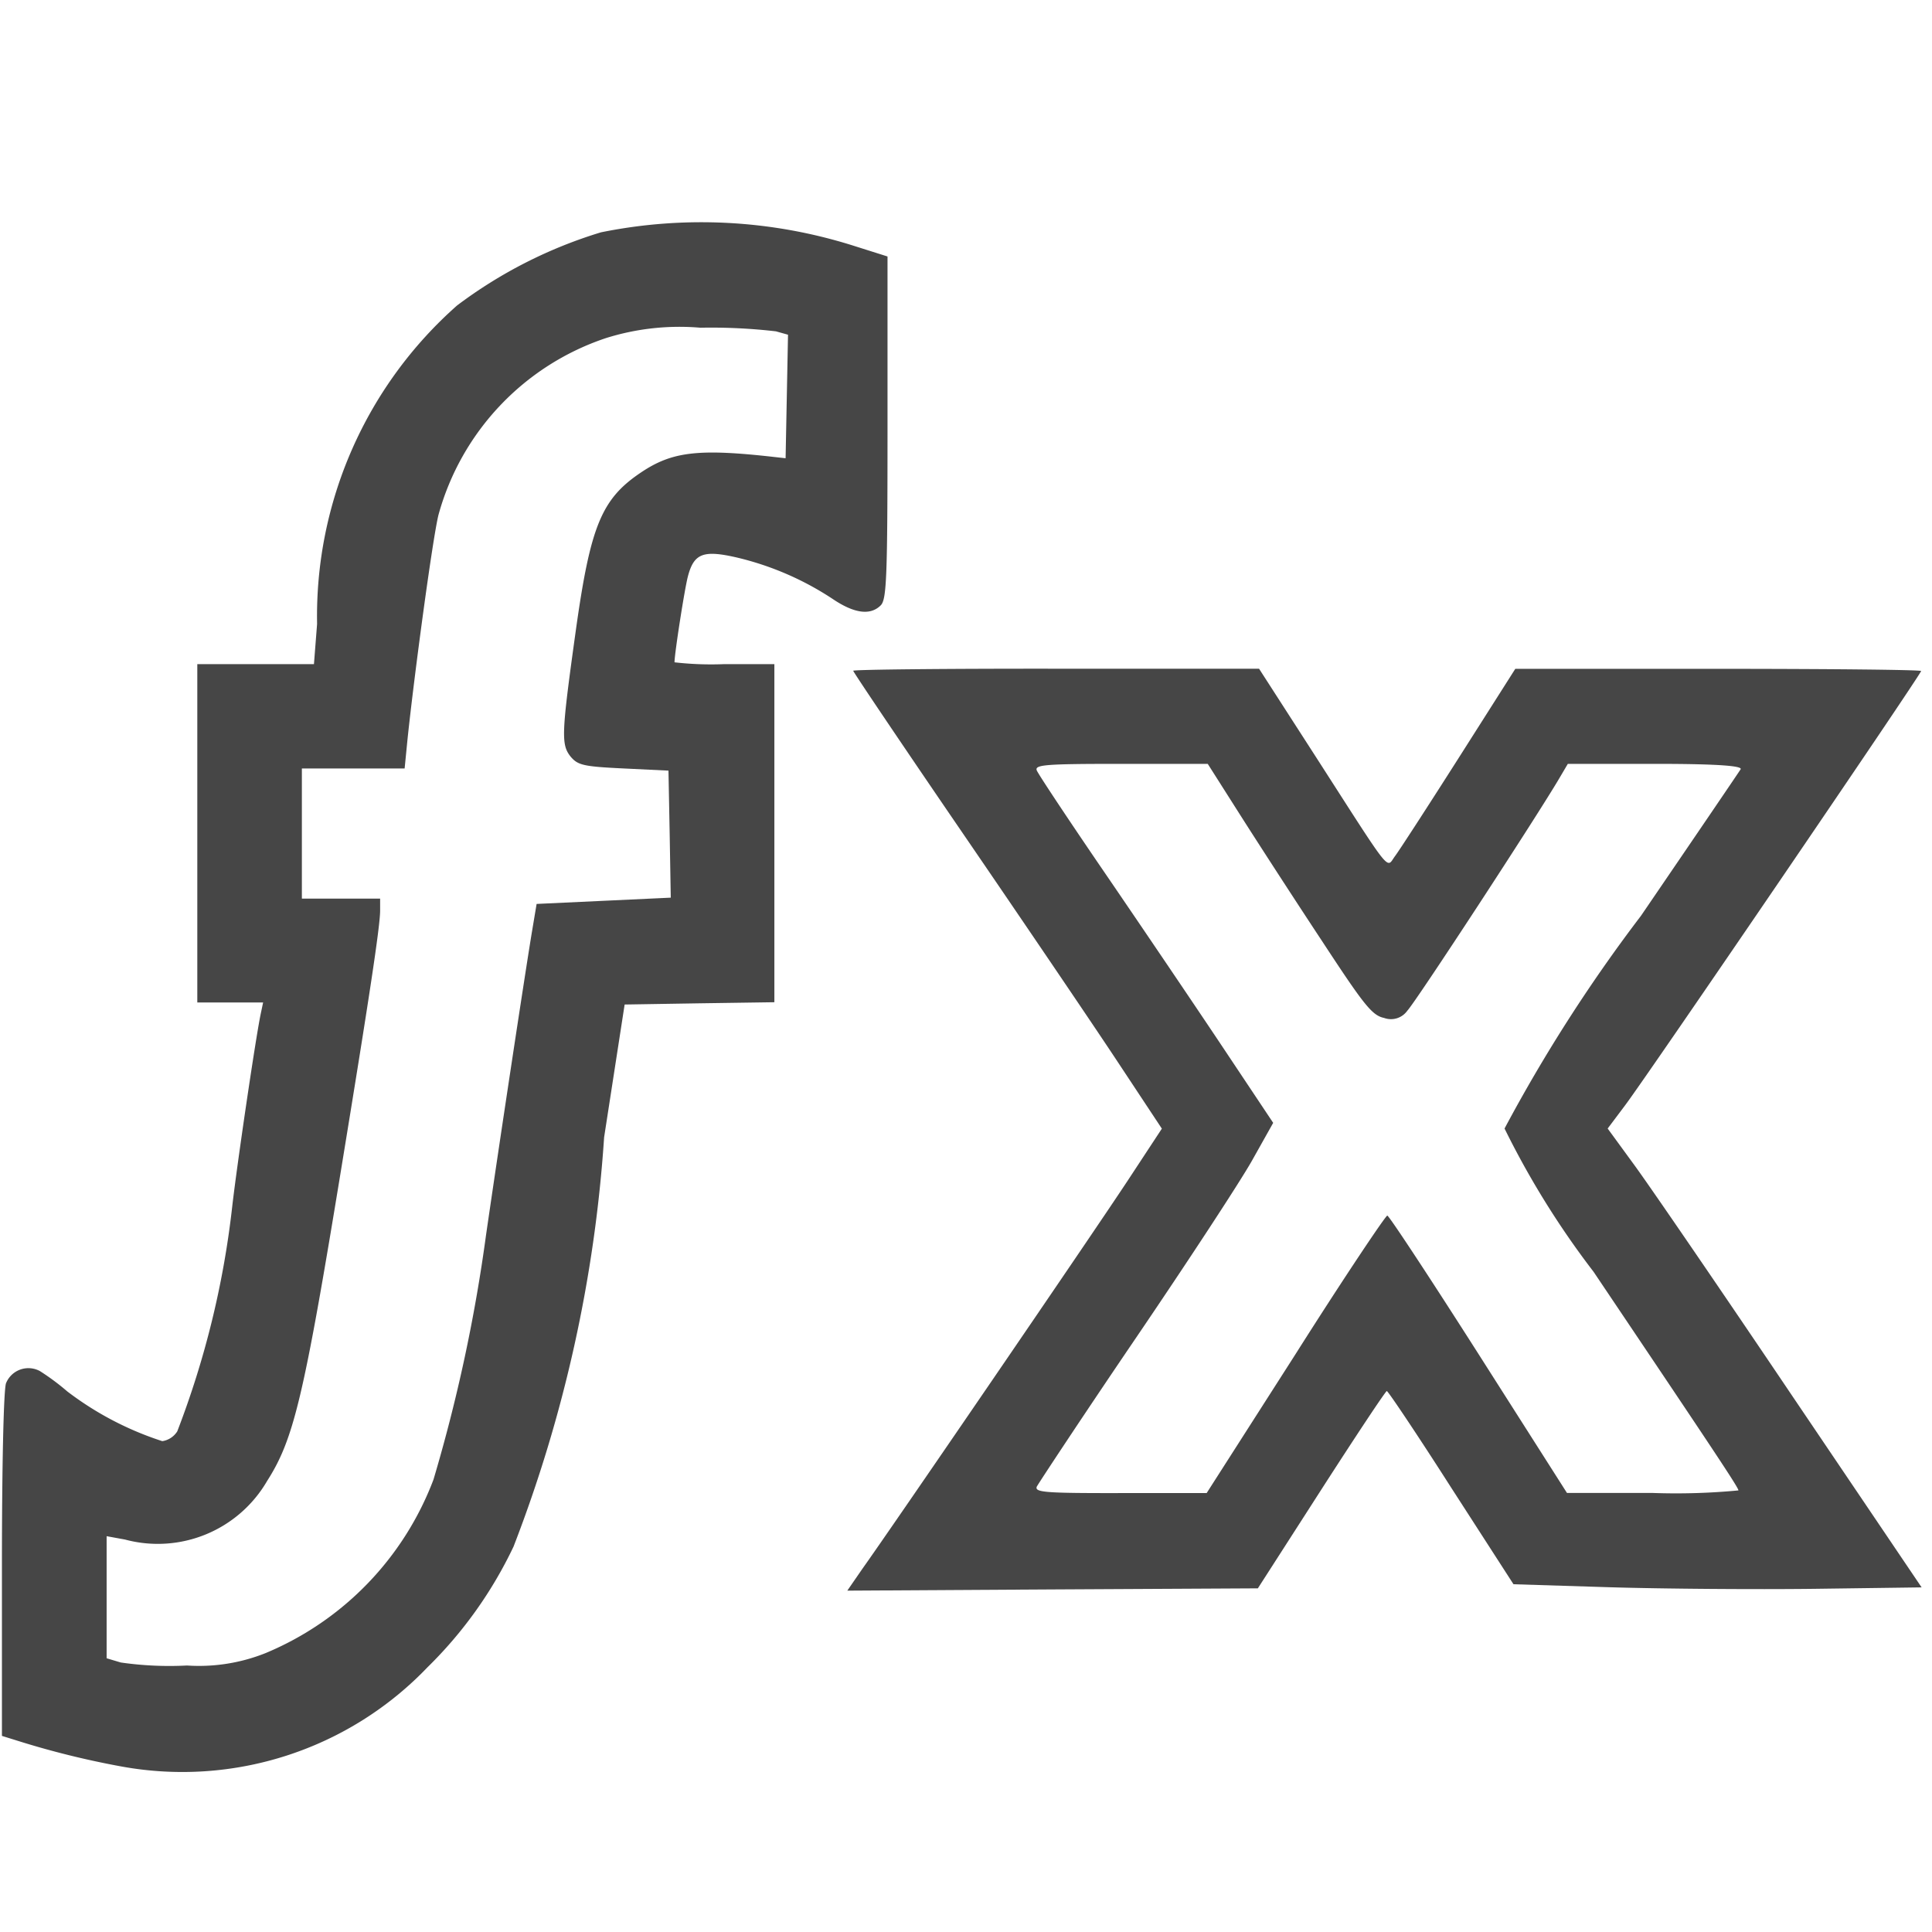 <svg id="Layer_1" data-name="Layer 1" xmlns="http://www.w3.org/2000/svg" viewBox="0 0 16 16">
  <g id="g829">
    <path id="path825" d="M7.144,12.989c.215-.3,1.91-2.778,2.2-3.219l.278-.423-.377-.57c-.207-.313-.783-1.162-1.279-1.887s-.9-1.325-.9-1.335.756-.018,1.681-.017h1.68l.48.745c.633.985.571.907.646.807.034-.045.272-.412.529-.816l.467-.735,1.681,0c.924,0,1.68.008,1.68.018,0,.026-2.27,3.357-2.454,3.6l-.142.189.219.3c.12.163.705,1.017,1.3,1.9l1.081,1.6-.892.012c-.49.006-1.25,0-1.688-.013l-.8-.025-.516-.8c-.283-.443-.523-.8-.533-.8s-.254.368-.543.817l-.525.817-1.7.009-1.7.01Zm3.584-1.773c.4-.632.747-1.149.761-1.149s.354.517.757,1.149l.731,1.148.71,0a5.47,5.47,0,0,0,.71-.021c0-.023-.173-.284-1.2-1.811a7.1,7.1,0,0,1-.737-1.186,13.024,13.024,0,0,1,1.13-1.762c.439-.643.81-1.189.825-1.213s-.129-.045-.7-.045h-.731l-.069.117c-.193.328-1.19,1.854-1.26,1.927a.166.166,0,0,1-.193.06c-.1-.021-.167-.108-.517-.642-.224-.339-.527-.807-.675-1.04l-.268-.422H9.279c-.62,0-.711.007-.693.054.011.029.261.406.555.836s.73,1.074.969,1.432l.434.651-.174.31c-.095.17-.531.836-.968,1.479s-.8,1.194-.816,1.224c-.018.047.07.054.693.053h.714Z" class="aw-theme-iconOutline" fill="#464646"/>
    <path id="path823" d="M1.01,14.63a7.147,7.147,0,0,1-.878-.218l-.116-.036V12.961c0-.822.014-1.453.034-1.506a.2.2,0,0,1,.281-.1,1.952,1.952,0,0,1,.226.168,2.629,2.629,0,0,0,.787.412.178.178,0,0,0,.124-.081,7.494,7.494,0,0,0,.453-1.843c.038-.341.194-1.4.237-1.609l.021-.1H1.634V5.5H2.6l.026-.333A3.433,3.433,0,0,1,3.785,2.53a3.826,3.826,0,0,1,1.192-.606,4.178,4.178,0,0,1,2.082.108l.291.092V3.54c0,1.24-.007,1.423-.056,1.473-.086.086-.22.068-.4-.054a2.47,2.47,0,0,0-.792-.342c-.278-.064-.355-.034-.405.156-.028.106-.111.641-.111.712A2.666,2.666,0,0,0,6,5.5h.413V8.3l-.62.009-.62.01-.17,1.1a11.5,11.5,0,0,1-.75,3.389,3.5,3.5,0,0,1-.713,1A2.809,2.809,0,0,1,1.01,14.63ZM2.2,13.69A2.524,2.524,0,0,0,3.59,12.253a13.409,13.409,0,0,0,.435-2.024c.116-.8.332-2.225.382-2.522l.037-.221L5,7.46l.555-.026-.009-.526-.01-.526-.372-.018c-.335-.016-.379-.027-.44-.1-.078-.1-.074-.19.043-1.031.122-.876.213-1.1.541-1.32.257-.173.474-.2,1.108-.128l.09.01.01-.511.01-.512-.1-.028A4.665,4.665,0,0,0,5.8,2.714a2.029,2.029,0,0,0-.785.087A2.141,2.141,0,0,0,3.631,4.265c-.049.2-.2,1.322-.256,1.856l-.024.243H2.5V7.442h.648v.1c0,.129-.093.739-.321,2.131-.311,1.9-.394,2.246-.615,2.592a1.047,1.047,0,0,1-1.176.485l-.153-.028v1.011L1,13.768a2.819,2.819,0,0,0,.549.025A1.485,1.485,0,0,0,2.2,13.69Z" class="aw-theme-iconOutline" fill="#464646"/>
  </g>
</svg>
